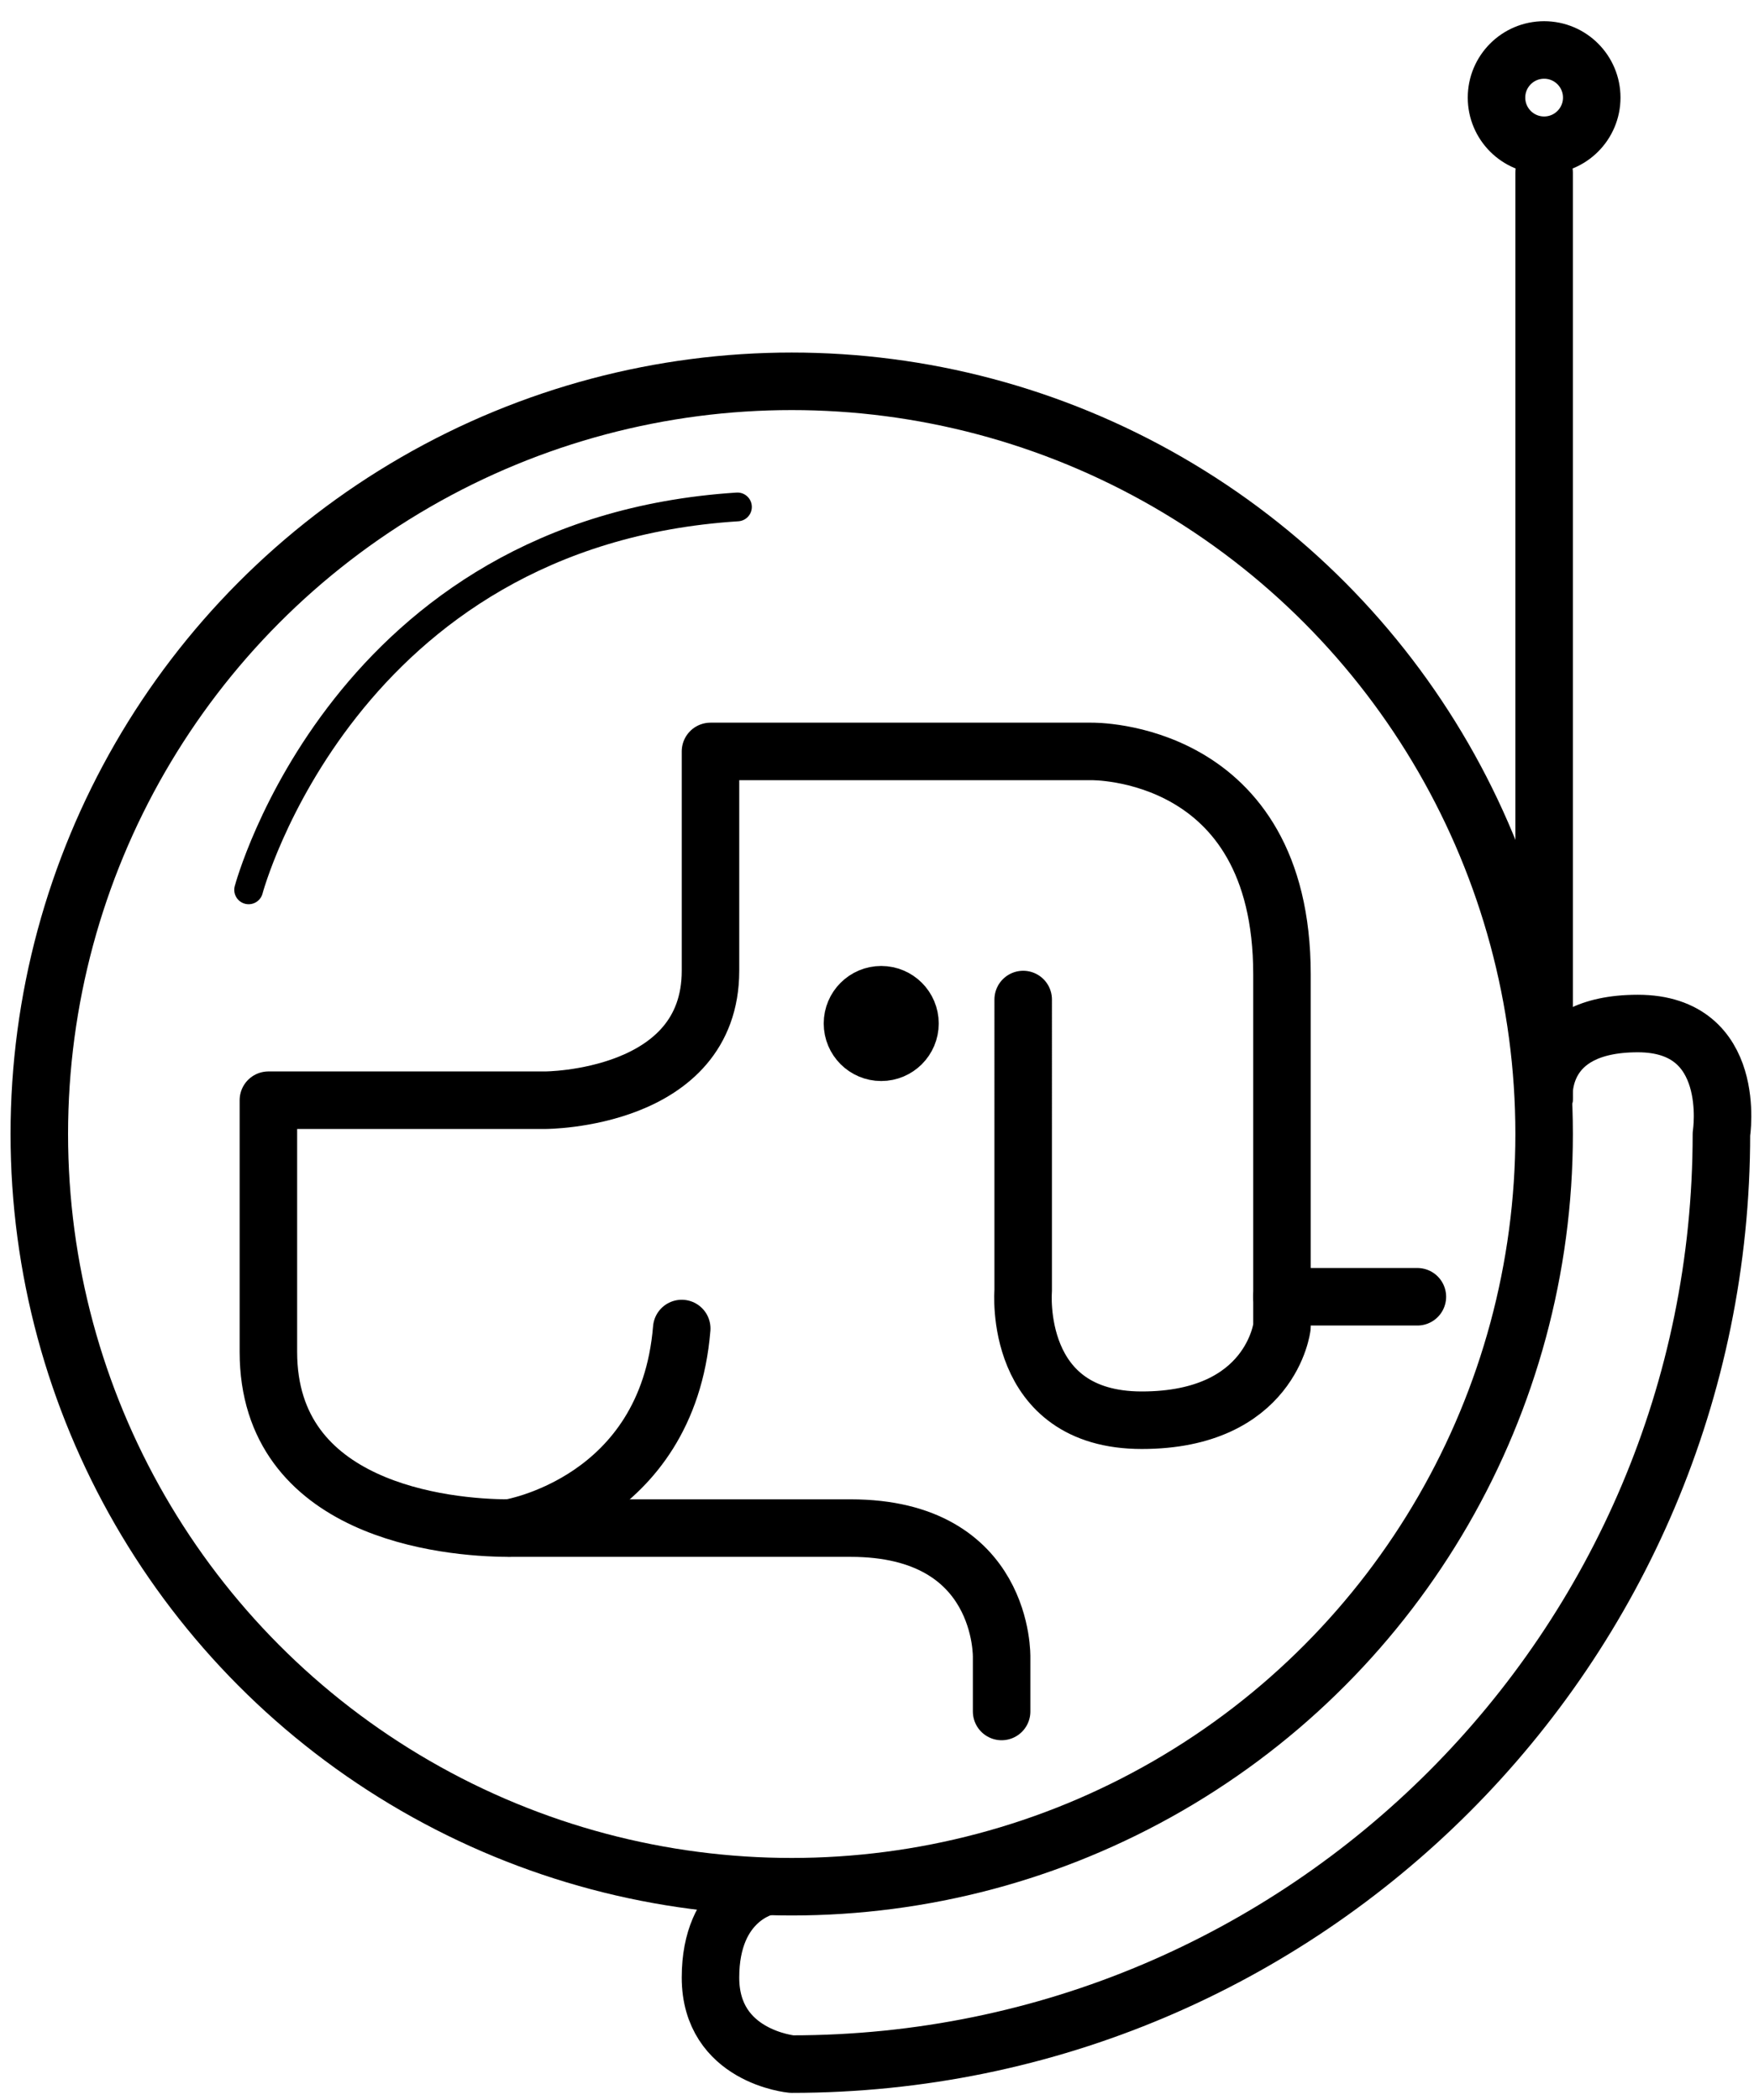 <svg height="73" viewBox="0 0 61 73" width="61" xmlns="http://www.w3.org/2000/svg"><g fill="none" fill-rule="evenodd" stroke="#000" stroke-linecap="round" stroke-linejoin="round" transform="translate(1 1)"><g stroke-width="2"><circle cx="26.534" cy="38.423" r="26.167"/><path d="M25.626 64.59s-1.917.408-1.917 3.158 2.825 3.009 2.825 3.009c17.857 0 32.333-14.476 32.333-32.333 0 0 .603-3.842-2.908-3.842S52.7 37.165 52.7 37.165"/><path d="M33.834 58.498v-1.875s.125-4.5-5.25-4.5H16.709c-2.25 0-8.375-.625-8.375-6.125v-8.75h9.625s5.75 0 5.75-4.5v-7.625h13.25s6.625-.125 6.625 7.75v12.25s-.375 3.25-4.875 3.25-4.125-4.5-4.125-4.5V33.748"/><circle cx="29.647" cy="34.581" r="1"/><path d="M16.709 52.123s5.5-.875 6-6.938"/></g><path d="M7.647 29.935s3.313-12.438 17-13.312"/><path d="M43.584 44.081h4.709" stroke-width="2"/><circle cx="52.701" cy="2.393" r="1.656" stroke-width="2"/><path d="M52.701 37.164V5" stroke-width="2"/></g></svg>